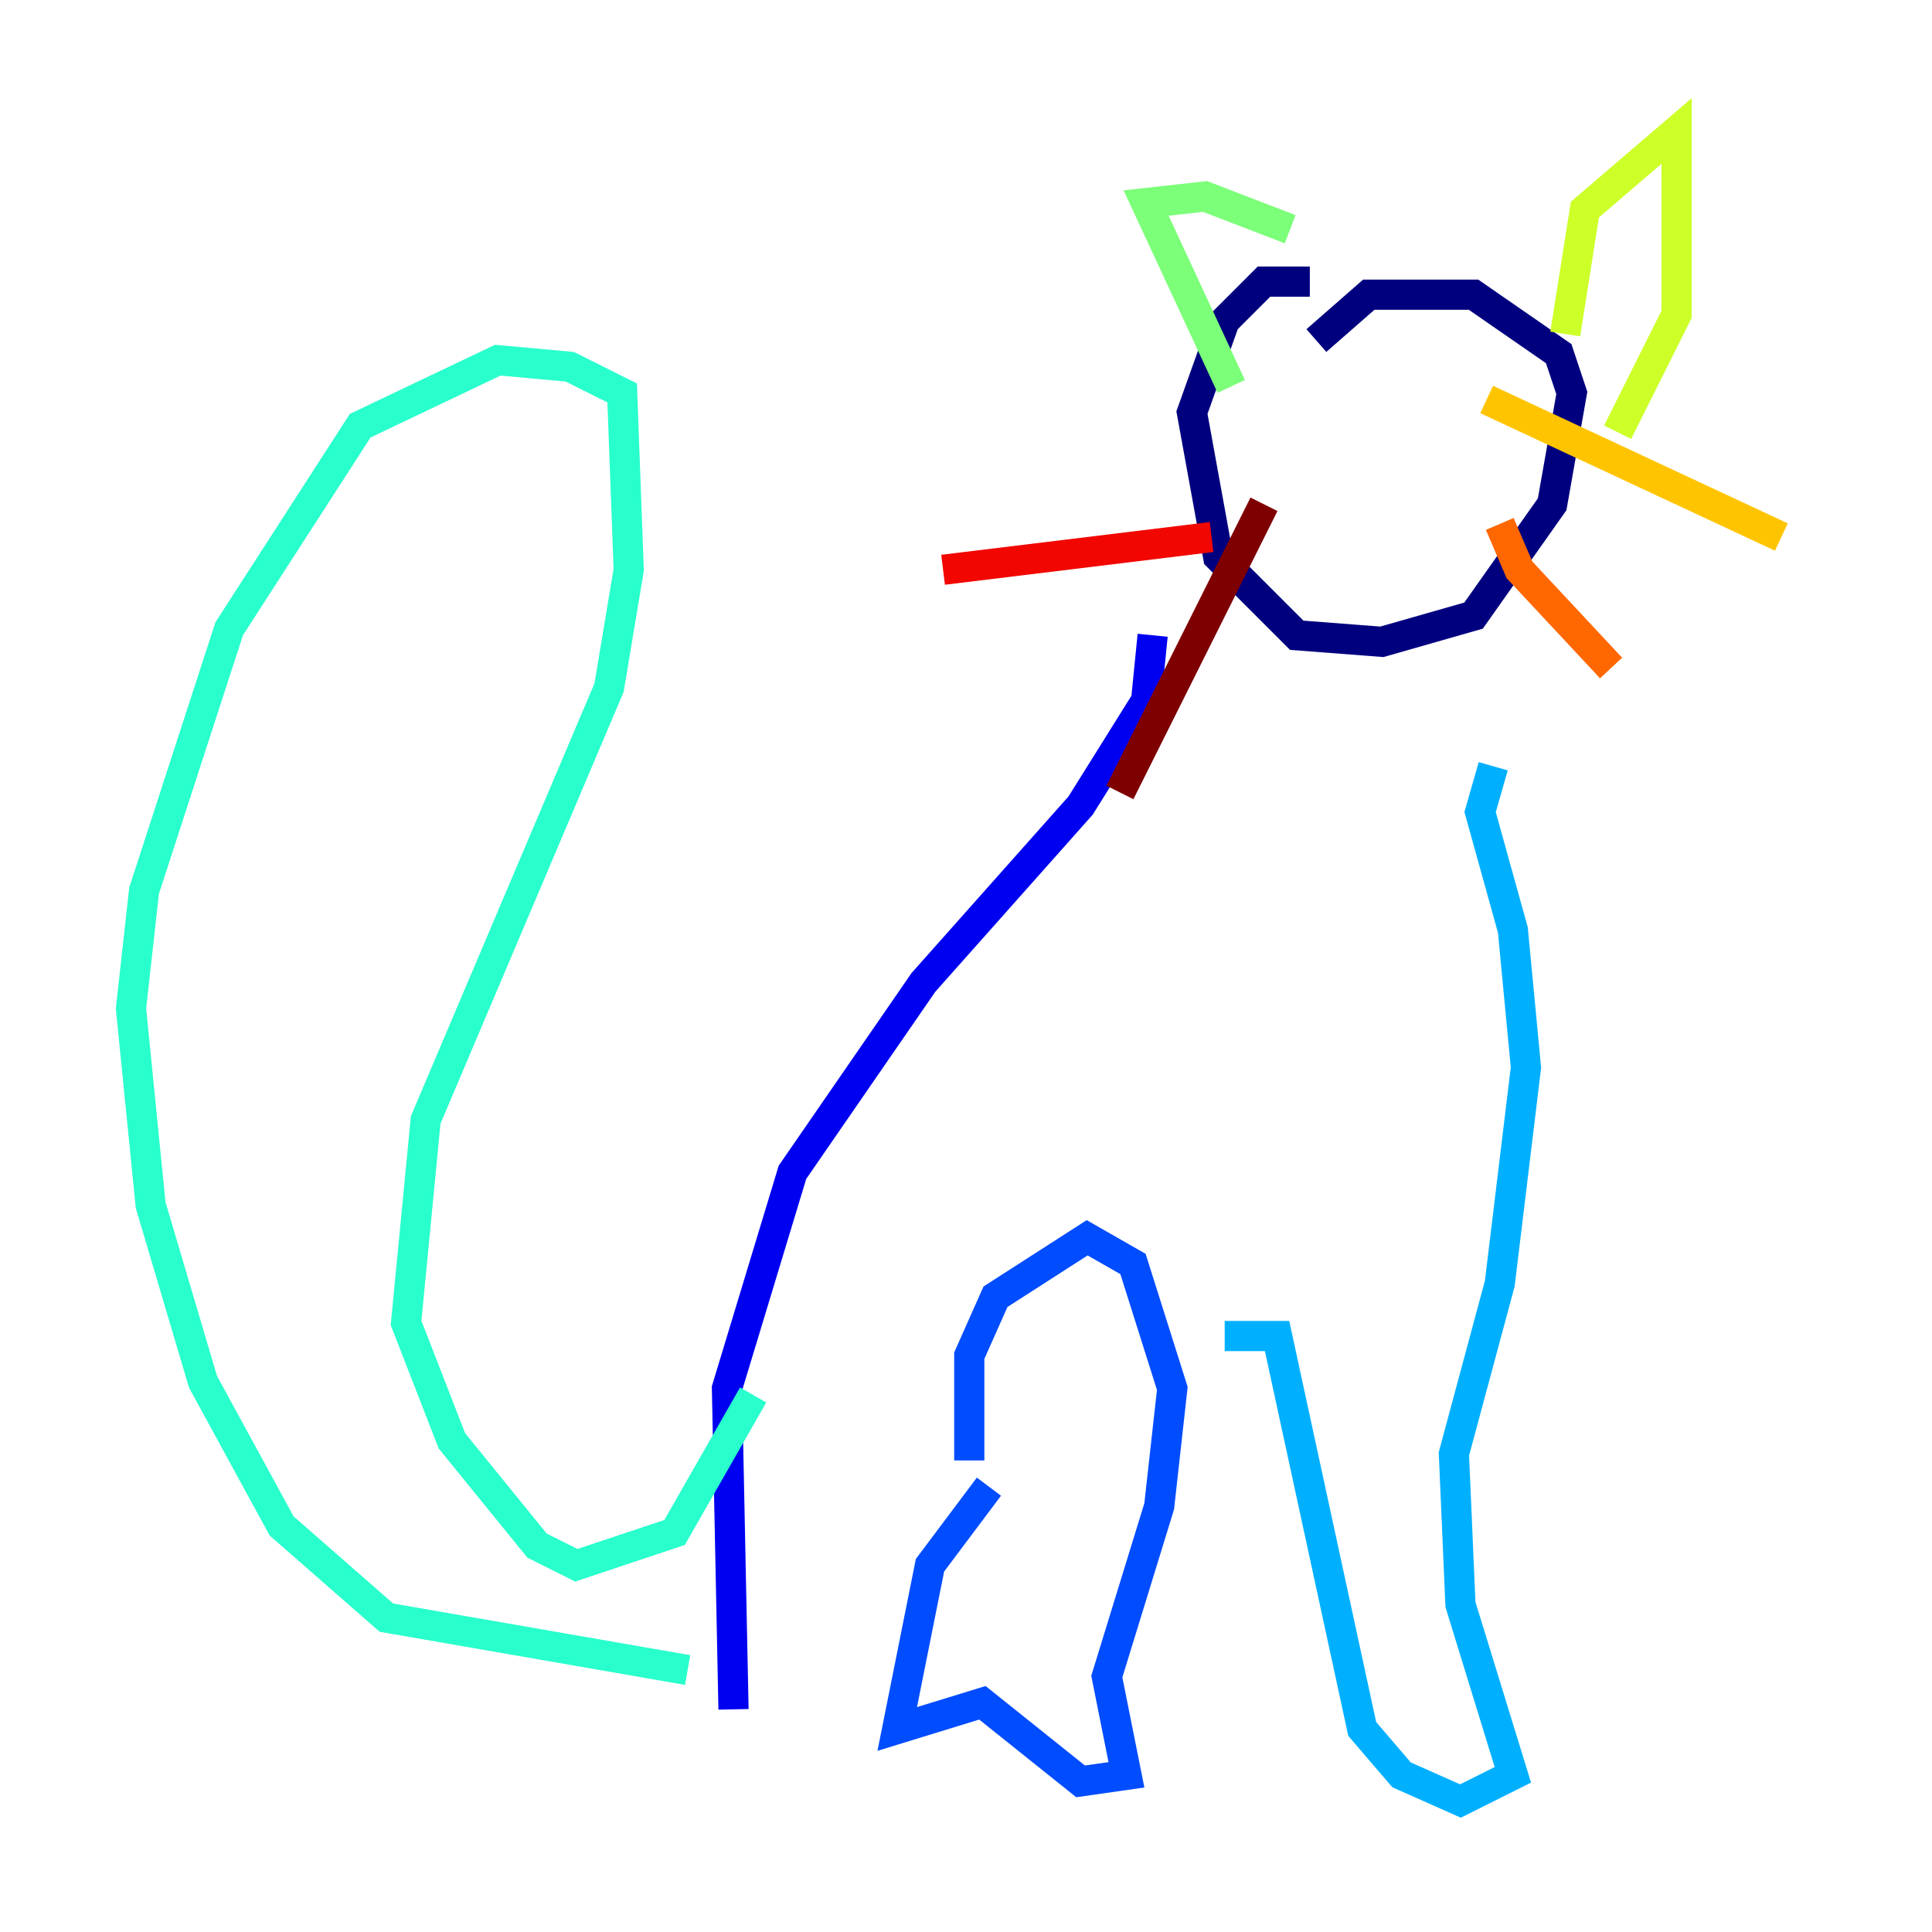 <?xml version="1.0" encoding="utf-8" ?>
<svg baseProfile="tiny" height="128" version="1.2" viewBox="0,0,128,128" width="128" xmlns="http://www.w3.org/2000/svg" xmlns:ev="http://www.w3.org/2001/xml-events" xmlns:xlink="http://www.w3.org/1999/xlink"><defs /><polyline fill="none" points="86.78,18.658 83.742,18.658 81.139,21.261 78.969,27.336 80.705,36.881 85.912,42.088 91.552,42.522 97.627,40.786 102.834,33.41 104.136,26.034 103.268,23.43 97.627,19.525 90.685,19.525 87.214,22.563" stroke="#00007f" stroke-width="2" /><polyline fill="none" points="76.366,42.088 75.932,46.427 71.593,53.37 61.18,65.085 52.502,77.668 48.163,91.986 48.597,113.248" stroke="#0000f1" stroke-width="2" /><polyline fill="none" points="64.217,96.759 64.217,89.817 65.953,85.912 72.027,82.007 75.064,83.742 77.668,91.986 76.8,99.797 73.329,111.078 74.63,117.586 71.593,118.02 65.085,112.814 59.444,114.549 61.614,103.702 65.519,98.495" stroke="#004cff" stroke-width="2" /><polyline fill="none" points="98.929,50.766 98.061,53.803 100.231,61.614 101.098,70.725 99.363,85.044 96.325,96.325 96.759,106.305 100.231,117.586 96.759,119.322 92.854,117.586 90.251,114.549 84.61,88.515 81.139,88.515" stroke="#00b0ff" stroke-width="2" /><polyline fill="none" points="49.898,92.42 44.691,101.532 38.183,103.702 35.58,102.4 29.939,95.458 26.902,87.647 28.203,74.197 40.352,45.559 41.654,37.749 41.22,26.034 37.749,24.298 32.976,23.864 23.864,28.203 15.186,41.654 9.546,59.01 8.678,66.82 9.98,79.837 13.451,91.552 18.658,101.098 25.6,107.173 45.559,110.644" stroke="#29ffcd" stroke-width="2" /><polyline fill="none" points="81.573,25.6 75.932,13.451 79.837,13.017 85.478,15.186" stroke="#7cff79" stroke-width="2" /><polyline fill="none" points="103.702,22.129 105.003,13.885 111.078,8.678 111.078,20.827 107.173,28.637" stroke="#cdff29" stroke-width="2" /><polyline fill="none" points="98.495,26.468 118.02,35.58" stroke="#ffc400" stroke-width="2" /><polyline fill="none" points="99.363,34.712 100.664,37.749 106.739,44.258" stroke="#ff6700" stroke-width="2" /><polyline fill="none" points="80.271,35.58 62.481,37.749" stroke="#f10700" stroke-width="2" /><polyline fill="none" points="83.742,33.41 74.197,52.502" stroke="#7f0000" stroke-width="2" /></svg>